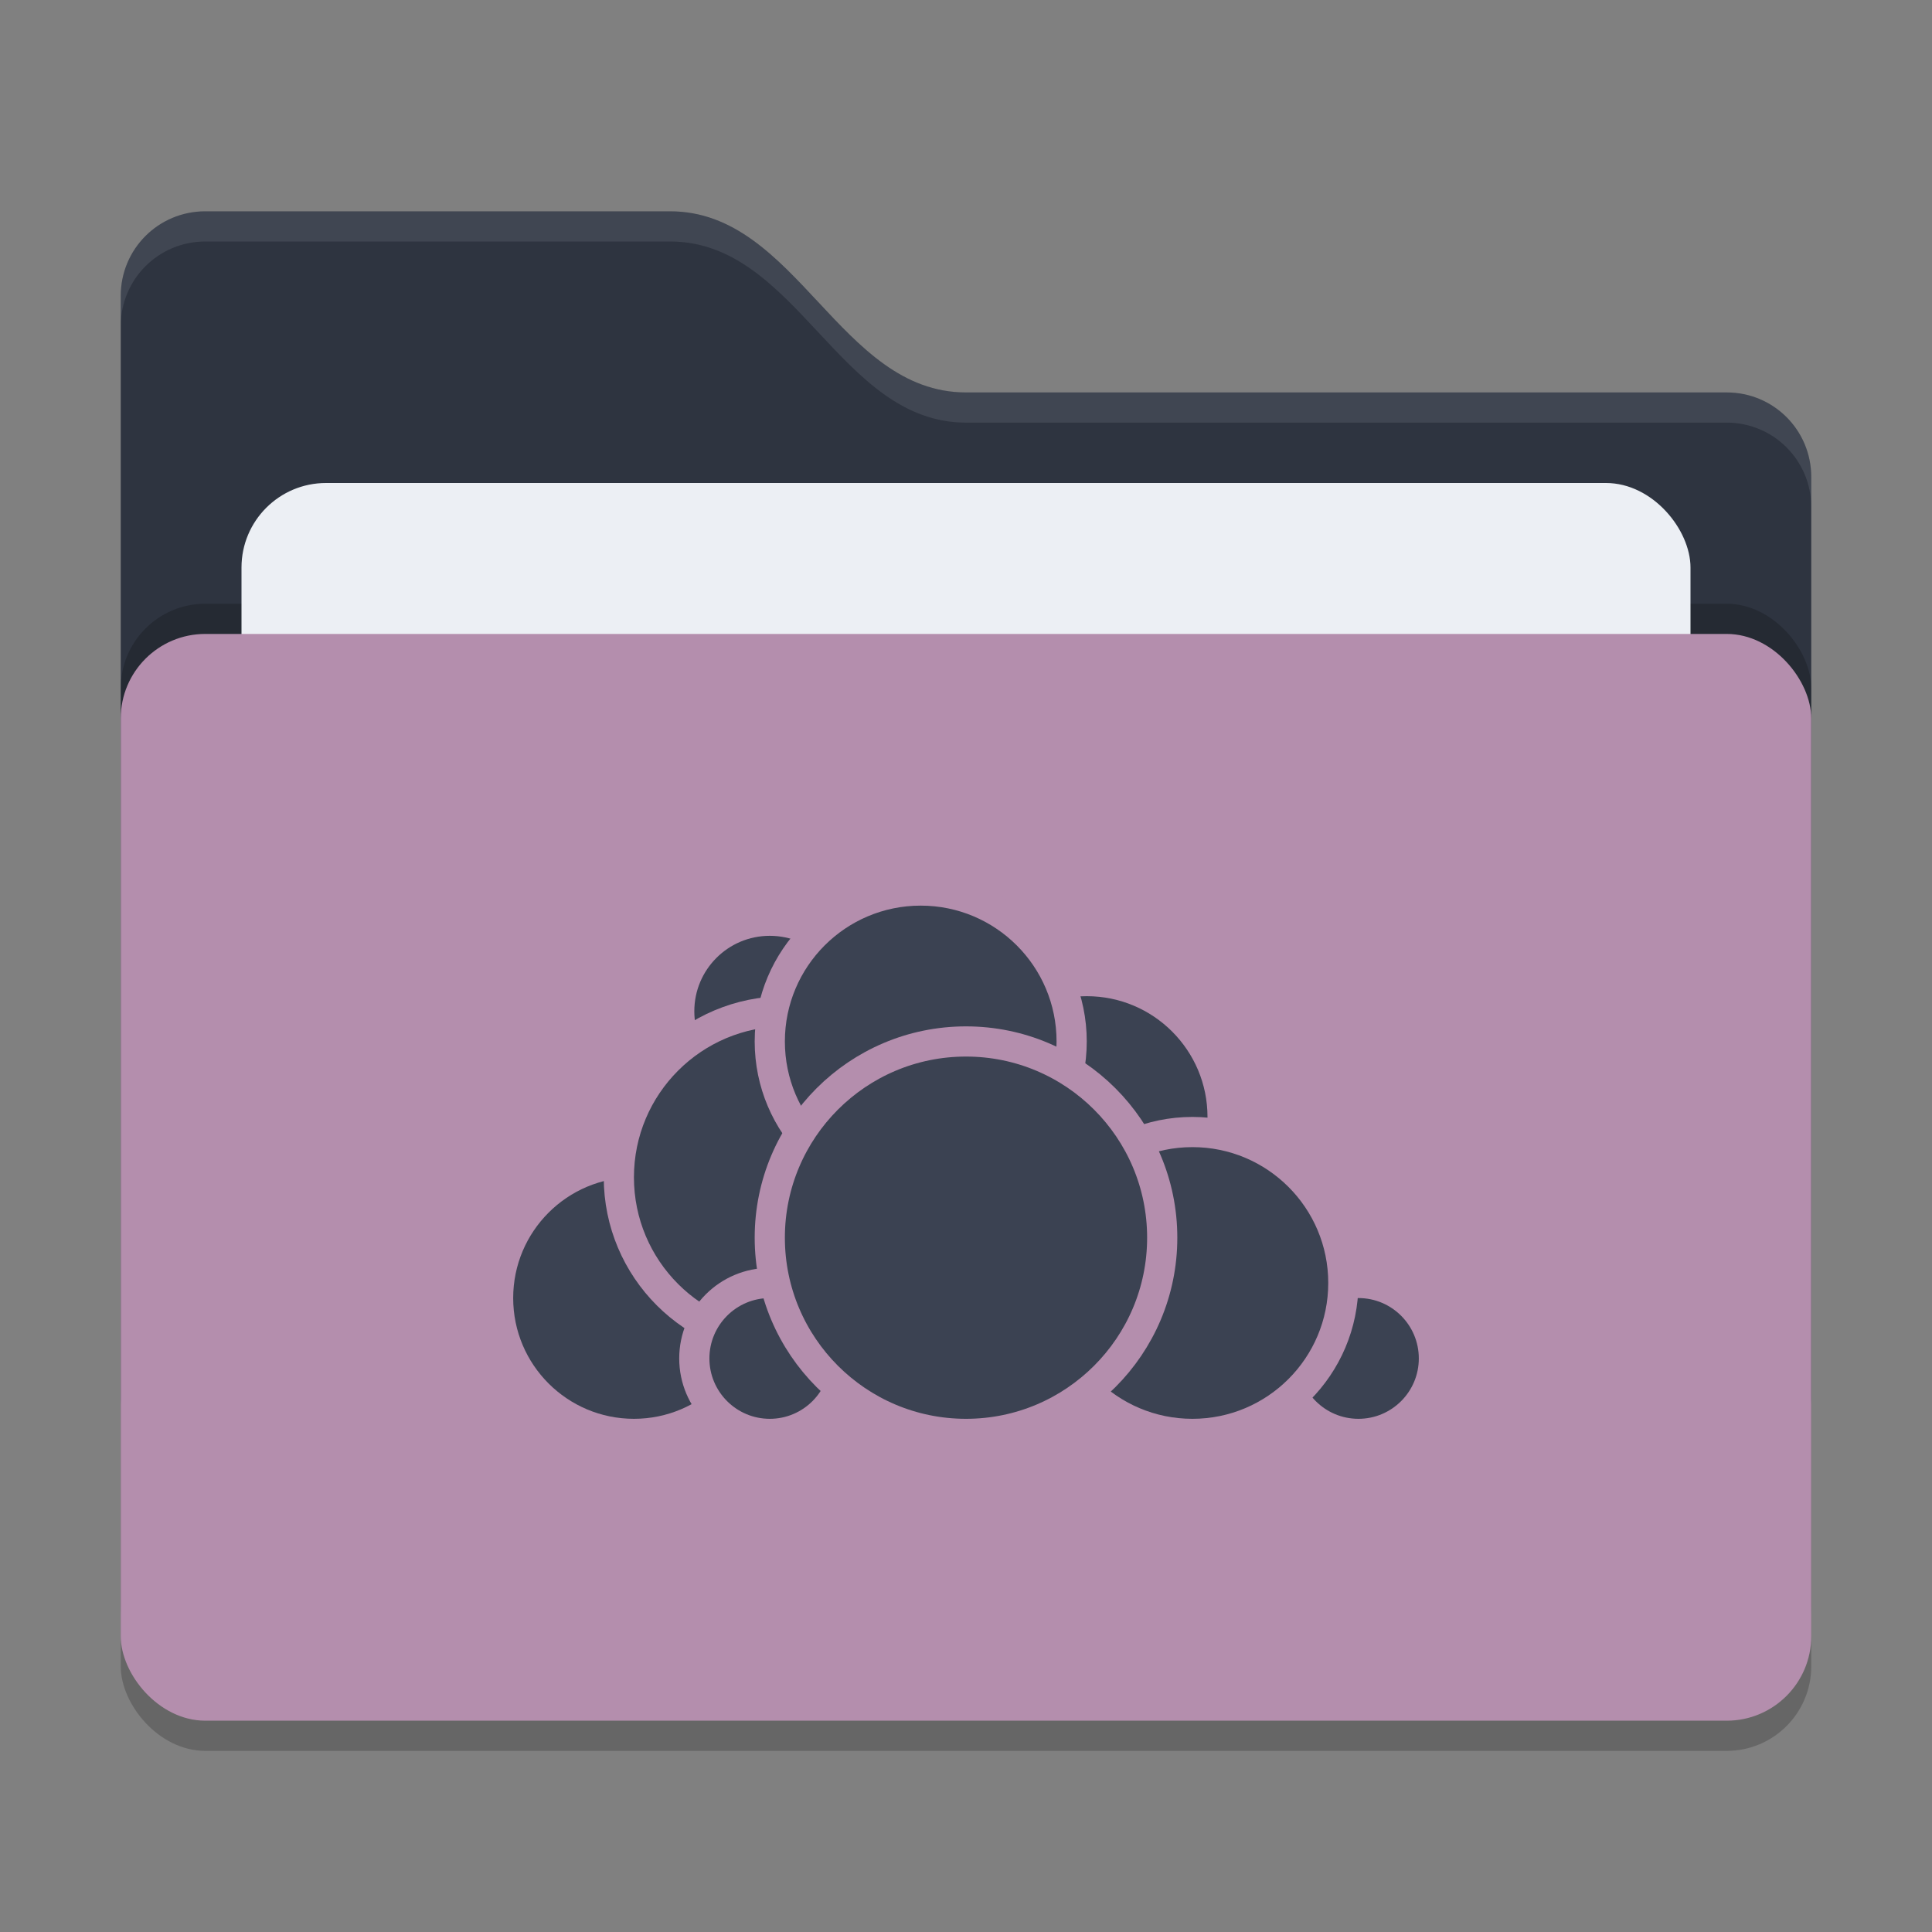 <svg xmlns="http://www.w3.org/2000/svg" width="64" height="64" version="1">
 <rect width="100%" height="100%" fill="#808080" stroke="none"/>
 <rect style="opacity:0.2" width="56" height="36" x="4" y="22" rx="2.8" ry="2.8"/>
 <path style="fill:#2e3440" d="M 4,46.2 C 4,47.751 5.249,49 6.8,49 H 57.2 C 58.751,49 60,47.751 60,46.2 V 15.8 C 60,14.249 58.751,13 57.2,13 H 32 C 27.8,13 26.4,7 22.2,7 H 6.8 C 5.249,7 4,8.249 4,9.8"/>
 <rect style="opacity:0.2" width="56" height="36" x="4" y="20" rx="2.8" ry="2.8"/>
 <rect style="fill:#eceff4" width="48" height="22" x="8" y="16" rx="2.8" ry="2.8"/>
 <rect style="fill:#b48ead" width="56" height="36" x="4" y="21" rx="2.8" ry="2.8"/>
 <path style="opacity:0.1;fill:#eceff4" d="M 6.801,7 C 5.25,7 4,8.25 4,9.801 V 10.801 C 4,9.25 5.25,8 6.801,8 H 22.199 C 26.399,8 27.8,14 32,14 H 57.199 C 58.75,14 60,15.25 60,16.801 V 15.801 C 60,14.25 58.75,13 57.199,13 H 32 C 27.8,13 26.399,7 22.199,7 Z"/>
 <g>
  <circle style="fill:#3b4252;stroke:#b48ead;stroke-linecap:round;stroke-linejoin:round" cx="36" cy="37" r="4.5"/>
  <circle style="fill:#3b4252;stroke:#b48ead;stroke-linecap:round;stroke-linejoin:round" cx="45" cy="45" r="2.5"/>
  <circle style="fill:#3b4252;stroke:#b48ead;stroke-linecap:round;stroke-linejoin:round" cx="39.5" cy="42.5" r="5"/>
  <circle style="fill:#3b4252;stroke:#b48ead;stroke-linecap:round;stroke-linejoin:round" cx="21" cy="43" r="4.5"/>
  <circle style="fill:#3b4252;stroke:#b48ead;stroke-linecap:round;stroke-linejoin:round" cx="25.5" cy="33.5" r="3"/>
  <circle style="fill:#3b4252;stroke:#b48ead;stroke-linecap:round;stroke-linejoin:round" cx="26" cy="39" r="5.5"/>
  <circle style="fill:#3b4252;stroke:#b48ead;stroke-linecap:round;stroke-linejoin:round" cx="25.5" cy="45" r="2.5"/>
  <circle style="fill:#3b4252;stroke:#b48ead;stroke-linecap:round;stroke-linejoin:round" cx="30.5" cy="34.5" r="5"/>
  <circle style="fill:#3b4252;stroke:#b48ead;stroke-linecap:round;stroke-linejoin:round" cx="32" cy="41" r="6.5"/>
 </g>
</svg>
